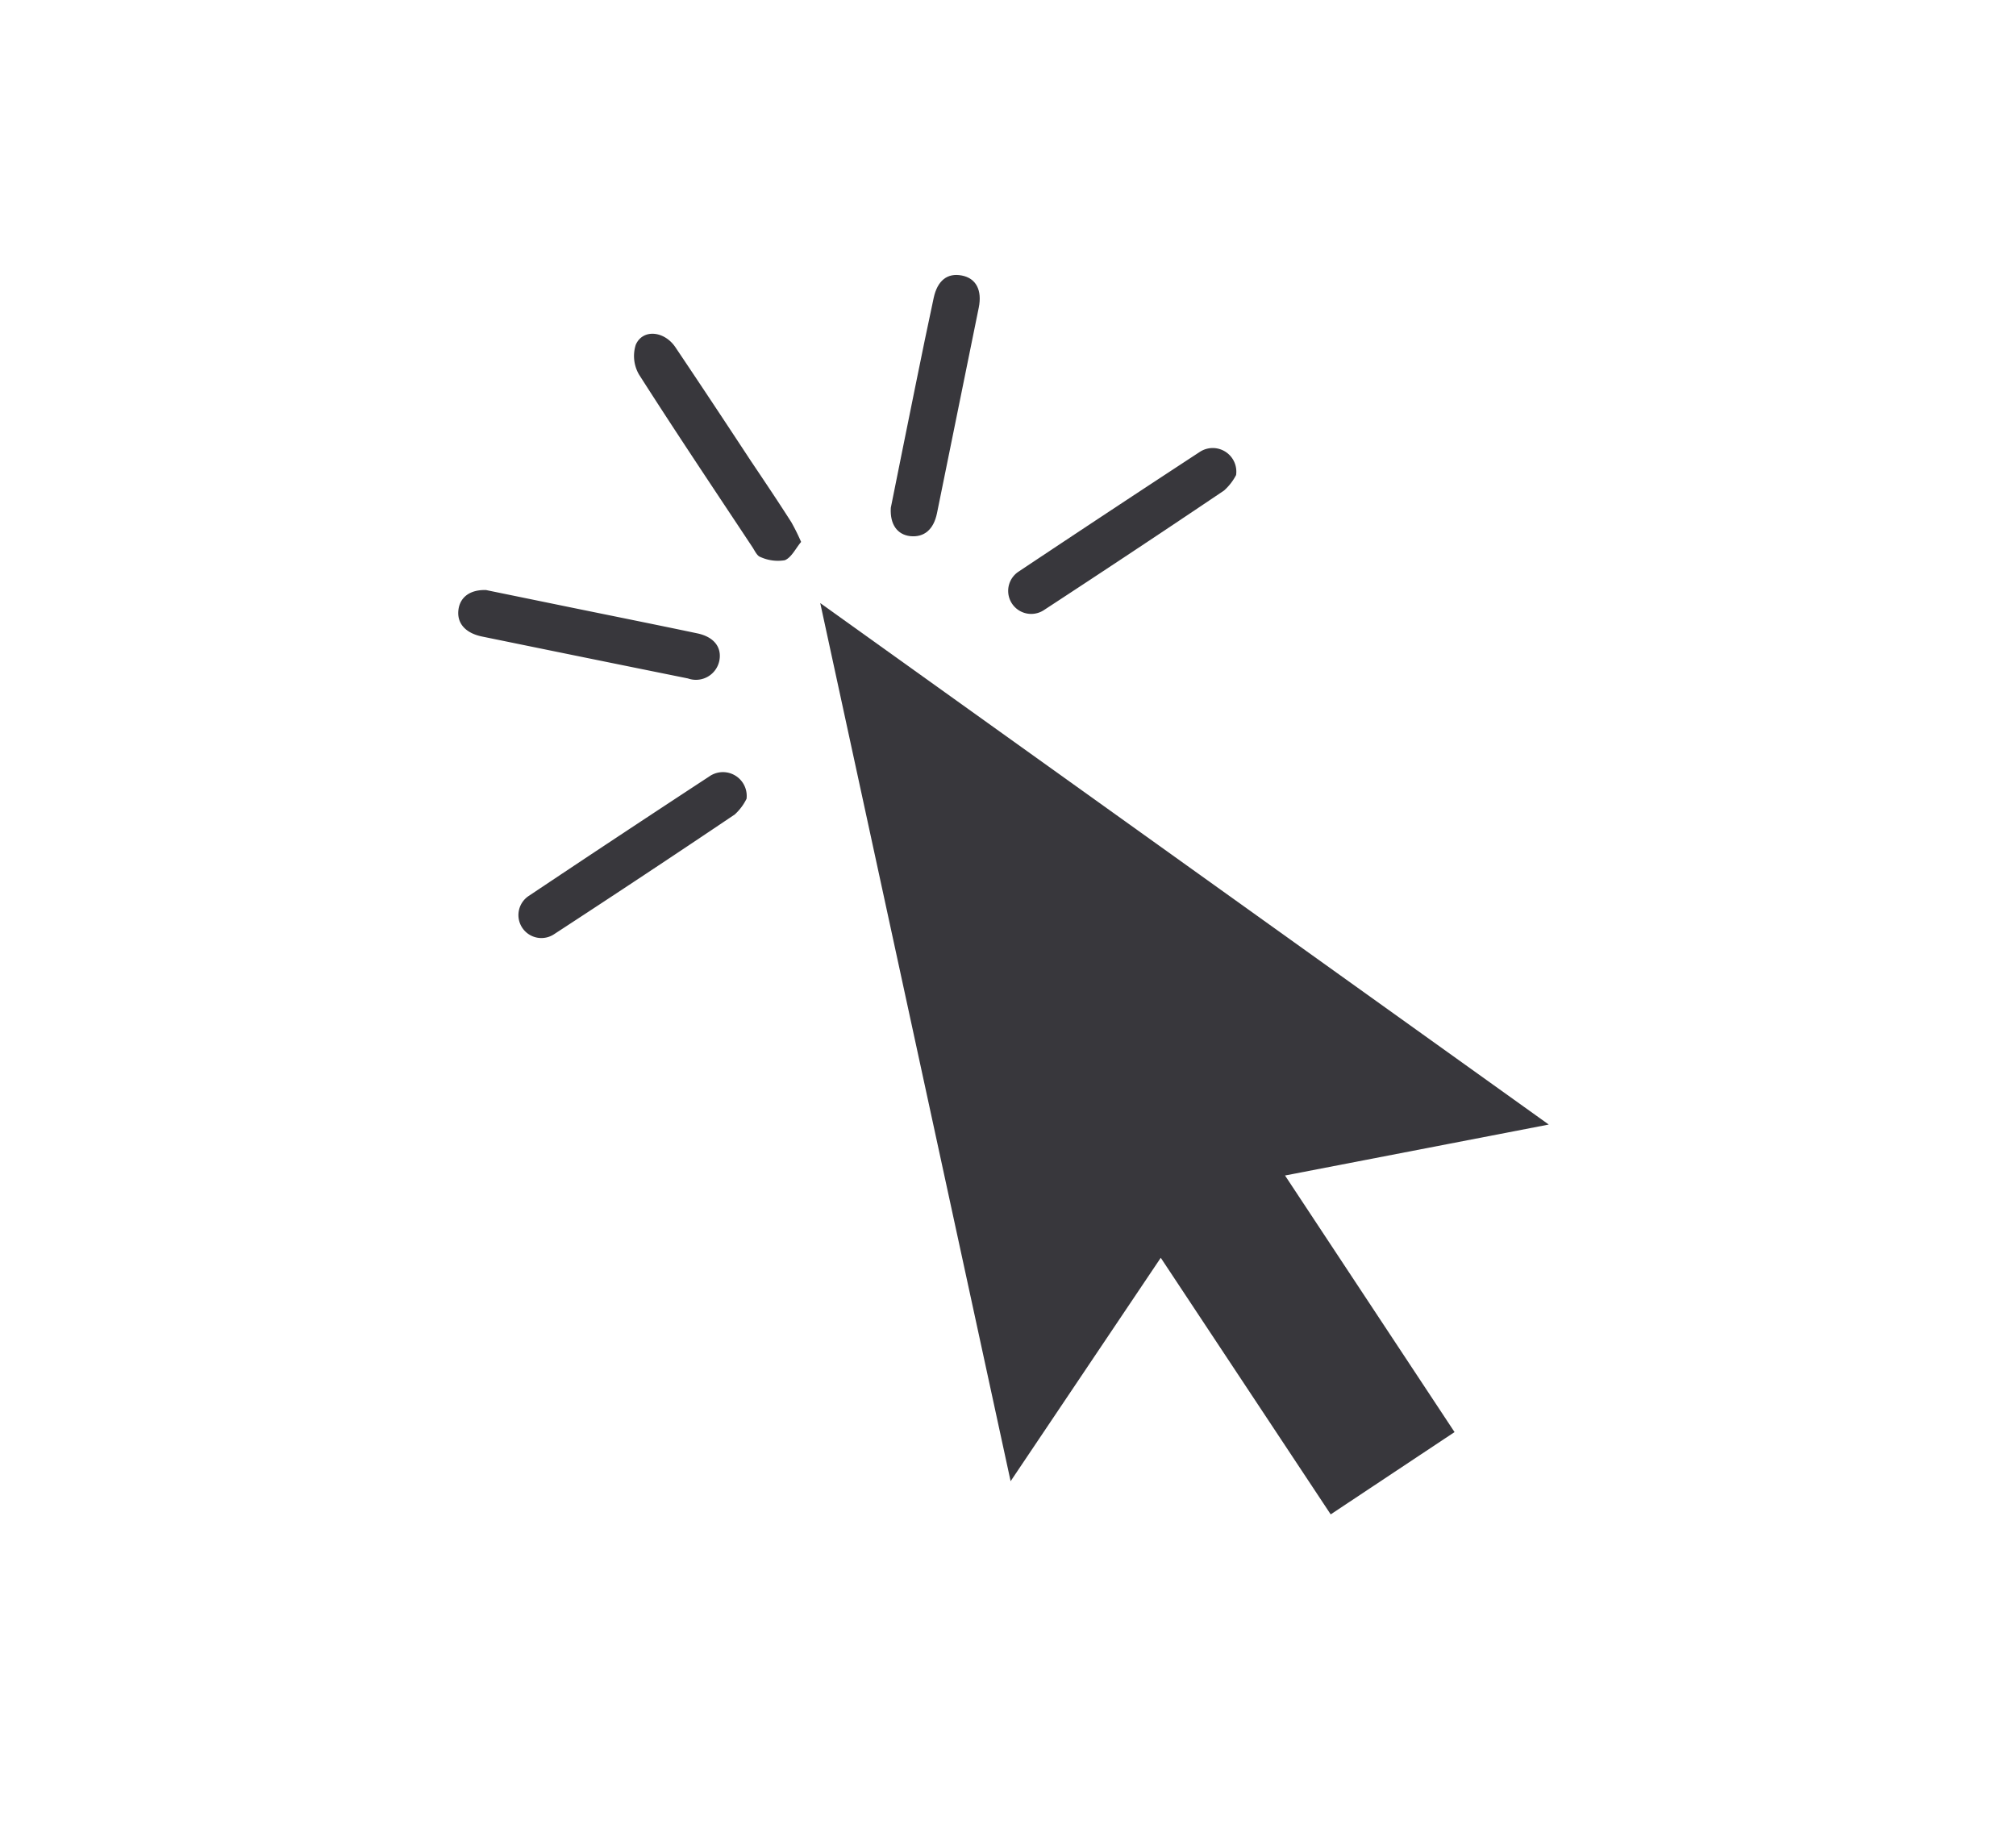<svg xmlns="http://www.w3.org/2000/svg" width="44" height="40" viewBox="0 0 44 40"><g transform="translate(-116 -406)"><rect width="44" height="40" transform="translate(116 406)" fill="#fff" opacity="0"/><g transform="translate(0 331.179)"><path d="M127.555,128.327l-3.041,4.524L120.883,116.1l13.9,9.95-5.349,1.033,3.84,5.809-1.872,1.242-3.846-5.807" transform="translate(13.782 -26.956)" fill="#38373c"/><path d="M131.261,134.828l-3.709-5.6-3.277,4.876-4.155-19.165,15.9,11.381-5.756,1.112,3.7,5.6Zm-3.7-7.4,3.984,6.015,1.039-.69-3.978-6.017,4.943-.955-11.9-8.518,3.108,14.336Z" transform="translate(13.782 -26.956)" fill="#38373c"/><path d="M.614,95.937l1.835.376c.923.189,1.848.374,2.77.568.361.076.536.3.482.591a.521.521,0,0,1-.686.393q-2.245-.454-4.49-.914c-.363-.074-.55-.285-.521-.57s.25-.459.611-.445" transform="translate(126 -8.237)" fill="#38373c"/><path d="M171.963,53.222a1.191,1.191,0,0,1-.264.34q-1.959,1.32-3.937,2.613a.5.5,0,1,1-.543-.846q1.966-1.311,3.943-2.605a.515.515,0,0,1,.8.5" transform="translate(-28.984 31.965)" fill="#38373c"/><path d="M22.888,151.9a1.143,1.143,0,0,1-.259.346q-1.96,1.32-3.94,2.611a.5.5,0,1,1-.56-.831q1.964-1.313,3.941-2.608a.519.519,0,0,1,.817.482" transform="translate(109.407 -59.649)" fill="#38373c"/><path d="M57.1,22.406c-.118.139-.21.341-.357.4a.92.92,0,0,1-.53-.07c-.075-.023-.125-.138-.177-.217-.83-1.253-1.667-2.5-2.475-3.767a.805.805,0,0,1-.07-.649c.152-.349.623-.306.866.056.552.821,1.1,1.649,1.642,2.474.3.447.6.892.887,1.343a4.538,4.538,0,0,1,.215.434" transform="translate(76.385 64.242)" fill="#38373c"/><path d="M131.713,5.079c.174-.862.356-1.774.542-2.685.128-.631.257-1.262.393-1.892.082-.381.3-.55.614-.489s.446.323.37.7q-.454,2.244-.912,4.488c-.074.36-.284.532-.586.5-.277-.033-.442-.251-.422-.614" transform="translate(3.73 80.821)" fill="#38373c"/><rect width="27.565" height="29.357" transform="translate(124 79.821)" fill="none"/></g></g></svg>